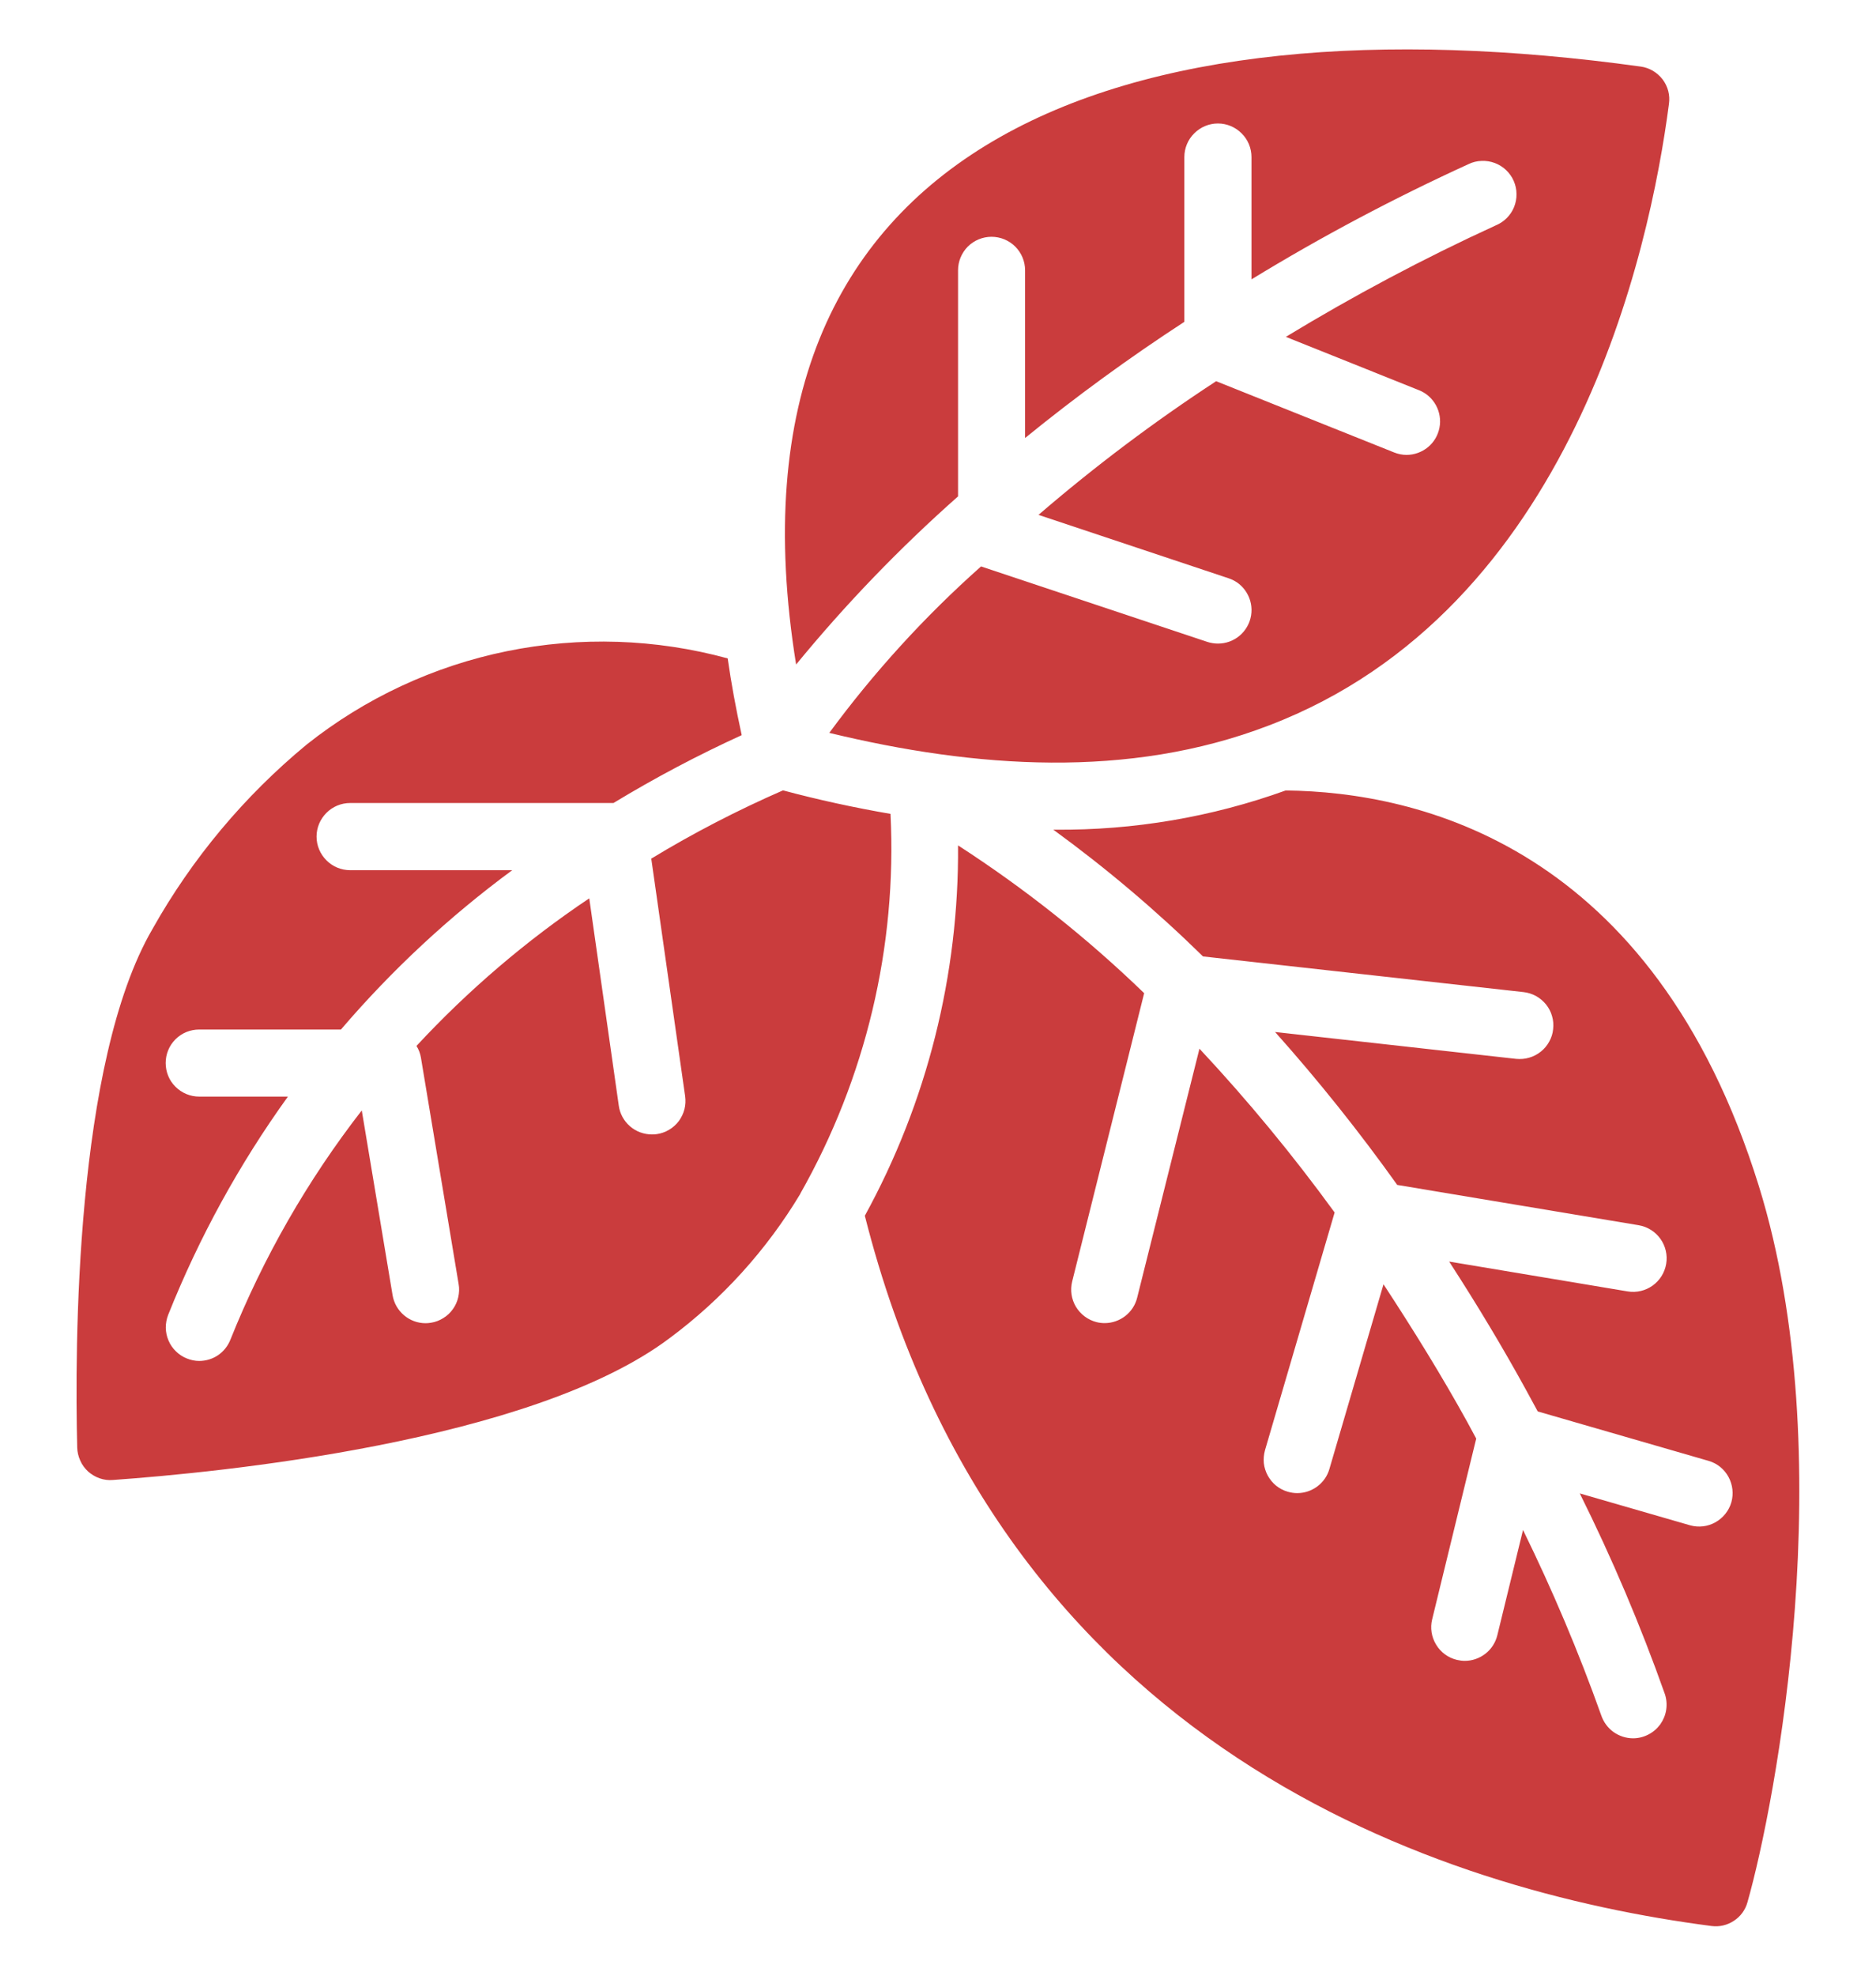 <svg width="19" height="20" viewBox="0 0 19 20" fill="none" xmlns="http://www.w3.org/2000/svg">
<g id="Basil" clip-path="url(#clip0_1248_21451)">
<g id="Group">
<g id="Group_2">
<path id="Vector" fill-rule="evenodd" clip-rule="evenodd" d="M9.019 8.239C8.653 8.176 8.289 8.097 7.93 8.001C7.47 8.202 7.024 8.432 6.596 8.692L6.939 11.097C6.945 11.141 6.943 11.186 6.932 11.229C6.921 11.272 6.901 11.313 6.875 11.349C6.848 11.384 6.814 11.415 6.776 11.437C6.737 11.46 6.695 11.475 6.651 11.481C6.635 11.483 6.619 11.484 6.603 11.484C6.521 11.484 6.442 11.455 6.38 11.401C6.319 11.348 6.278 11.274 6.267 11.193L5.968 9.094C5.329 9.522 4.742 10.024 4.218 10.588C4.241 10.624 4.256 10.664 4.263 10.706L4.645 12.999C4.653 13.043 4.651 13.088 4.641 13.132C4.631 13.175 4.613 13.216 4.587 13.252C4.561 13.289 4.528 13.32 4.49 13.343C4.452 13.367 4.41 13.383 4.366 13.39C4.348 13.393 4.329 13.395 4.31 13.395C4.23 13.395 4.152 13.366 4.091 13.314C4.03 13.262 3.989 13.19 3.976 13.111L3.664 11.241C3.114 11.949 2.666 12.731 2.333 13.563C2.308 13.626 2.264 13.681 2.208 13.719C2.152 13.757 2.085 13.777 2.017 13.777C1.975 13.777 1.932 13.768 1.893 13.752C1.851 13.736 1.814 13.711 1.782 13.68C1.75 13.649 1.724 13.612 1.707 13.571C1.689 13.53 1.68 13.486 1.679 13.441C1.679 13.396 1.687 13.352 1.703 13.311C2.016 12.527 2.423 11.785 2.916 11.101H2.017C1.927 11.101 1.841 11.065 1.777 11.001C1.713 10.938 1.678 10.851 1.678 10.761C1.678 10.671 1.713 10.585 1.777 10.521C1.841 10.457 1.927 10.422 2.017 10.422H3.453C3.968 9.82 4.55 9.279 5.188 8.809H3.546C3.456 8.809 3.369 8.773 3.306 8.709C3.242 8.645 3.206 8.559 3.206 8.469C3.206 8.379 3.242 8.293 3.306 8.229C3.369 8.165 3.456 8.129 3.546 8.129H6.213C6.632 7.875 7.065 7.646 7.512 7.442C7.454 7.177 7.406 6.918 7.37 6.665C6.64 6.466 5.875 6.441 5.134 6.592C4.393 6.743 3.698 7.067 3.106 7.537C2.475 8.058 1.945 8.691 1.544 9.405C0.758 10.754 0.757 13.652 0.782 14.654C0.783 14.699 0.794 14.744 0.813 14.786C0.831 14.828 0.859 14.865 0.892 14.896C0.926 14.926 0.966 14.95 1.009 14.965C1.052 14.98 1.098 14.986 1.143 14.982C2.2 14.907 5.381 14.601 6.782 13.546C7.314 13.151 7.763 12.655 8.105 12.086V12.084C8.768 10.915 9.086 9.582 9.019 8.239ZM13.021 8.002C12.272 8.272 11.481 8.406 10.685 8.399H10.668C11.204 8.789 11.711 9.218 12.184 9.682L15.43 10.043C15.475 10.048 15.518 10.062 15.557 10.083C15.596 10.105 15.63 10.134 15.658 10.168C15.686 10.203 15.707 10.243 15.719 10.286C15.732 10.329 15.735 10.374 15.73 10.418C15.726 10.463 15.712 10.506 15.69 10.545C15.669 10.584 15.64 10.618 15.605 10.646C15.57 10.674 15.53 10.695 15.487 10.707C15.444 10.72 15.399 10.723 15.355 10.719L12.914 10.447C13.354 10.94 13.767 11.457 14.151 11.995L16.596 12.403C16.781 12.434 16.906 12.609 16.875 12.794C16.844 12.979 16.669 13.104 16.484 13.073L14.677 12.771C14.957 13.203 15.218 13.637 15.455 14.069C15.496 14.143 15.535 14.215 15.574 14.288L17.306 14.789C17.392 14.814 17.464 14.873 17.506 14.951C17.549 15.03 17.559 15.122 17.535 15.208C17.51 15.294 17.452 15.366 17.374 15.41C17.296 15.454 17.204 15.465 17.118 15.441L16 15.118C16.328 15.777 16.616 16.456 16.862 17.15C16.879 17.201 16.883 17.256 16.875 17.309C16.867 17.362 16.846 17.412 16.815 17.456C16.783 17.499 16.742 17.535 16.694 17.559C16.646 17.584 16.593 17.597 16.54 17.597C16.468 17.597 16.399 17.574 16.341 17.533C16.283 17.491 16.24 17.432 16.217 17.364C15.989 16.724 15.724 16.098 15.425 15.488L15.165 16.553C15.147 16.627 15.105 16.693 15.045 16.74C14.985 16.787 14.911 16.813 14.835 16.813C14.808 16.813 14.781 16.809 14.755 16.803C14.667 16.782 14.591 16.726 14.545 16.649C14.498 16.572 14.483 16.48 14.505 16.392L14.951 14.563C14.921 14.508 14.892 14.453 14.861 14.396C14.605 13.932 14.317 13.466 14.012 13.001L13.464 14.871C13.444 14.941 13.401 15.003 13.342 15.047C13.283 15.091 13.212 15.115 13.138 15.115C13.106 15.115 13.074 15.11 13.043 15.101C13 15.089 12.96 15.068 12.925 15.04C12.89 15.012 12.862 14.977 12.84 14.938C12.819 14.899 12.805 14.856 12.8 14.812C12.796 14.768 12.8 14.723 12.812 14.68L13.517 12.274C13.095 11.694 12.638 11.14 12.148 10.616L11.517 13.137C11.499 13.21 11.457 13.275 11.397 13.322C11.337 13.368 11.264 13.394 11.188 13.394C11.161 13.394 11.133 13.391 11.106 13.384C11.019 13.362 10.944 13.306 10.897 13.229C10.851 13.152 10.837 13.06 10.859 12.972L11.588 10.054C11.01 9.495 10.378 8.994 9.703 8.558C9.713 9.868 9.389 11.159 8.759 12.307C10.126 17.715 14.597 19.141 17.333 19.497C17.413 19.508 17.493 19.489 17.56 19.445C17.628 19.401 17.677 19.334 17.698 19.257C17.982 18.261 18.657 14.729 17.814 12.008C16.743 8.557 14.36 8.016 13.021 8.002ZM12.335 6.515C12.299 6.515 12.262 6.509 12.228 6.498L9.936 5.734C9.366 6.24 8.851 6.805 8.399 7.419C9.877 7.777 11.433 7.888 12.848 7.345C15.922 6.175 16.709 2.537 16.903 1.052C16.909 1.009 16.907 0.964 16.896 0.922C16.885 0.879 16.865 0.839 16.839 0.804C16.812 0.769 16.779 0.74 16.741 0.717C16.703 0.695 16.662 0.68 16.618 0.674C11.391 -0.05 7.2 1.394 8.063 6.727C8.563 6.117 9.112 5.548 9.703 5.025V2.736C9.703 2.646 9.739 2.56 9.802 2.496C9.866 2.433 9.952 2.397 10.042 2.397C10.132 2.397 10.219 2.433 10.282 2.496C10.346 2.56 10.382 2.646 10.382 2.736V4.434C10.898 4.014 11.437 3.621 11.995 3.258V1.59C11.995 1.5 12.031 1.413 12.095 1.35C12.159 1.286 12.245 1.25 12.335 1.25C12.425 1.25 12.511 1.286 12.575 1.35C12.639 1.413 12.675 1.5 12.675 1.59V2.828C13.384 2.395 14.118 2.006 14.874 1.661C14.915 1.641 14.96 1.63 15.005 1.629C15.051 1.627 15.096 1.634 15.139 1.65C15.181 1.666 15.22 1.69 15.253 1.721C15.286 1.753 15.313 1.79 15.331 1.832C15.349 1.874 15.359 1.918 15.359 1.964C15.36 2.009 15.351 2.055 15.334 2.097C15.317 2.139 15.291 2.177 15.259 2.209C15.226 2.241 15.188 2.266 15.146 2.283C14.417 2.617 13.708 2.994 13.023 3.41L14.371 3.95C14.445 3.979 14.505 4.033 14.543 4.102C14.581 4.171 14.594 4.252 14.579 4.329C14.564 4.407 14.523 4.477 14.462 4.527C14.401 4.577 14.324 4.605 14.245 4.605C14.202 4.605 14.159 4.596 14.119 4.58L12.317 3.859C11.688 4.27 11.087 4.722 10.518 5.212L12.443 5.854C12.52 5.879 12.585 5.931 12.626 6C12.668 6.069 12.684 6.15 12.671 6.23C12.658 6.31 12.617 6.382 12.556 6.434C12.494 6.487 12.416 6.515 12.336 6.515H12.335V6.515Z" fill="#CA3C3D"/>
</g>
</g>
</g>
<defs>
<clipPath id="clip0_1248_21451">
<rect width="19" height="19" fill="white" transform="translate(0 0.5)"/>
</clipPath>
</defs>
</svg>
